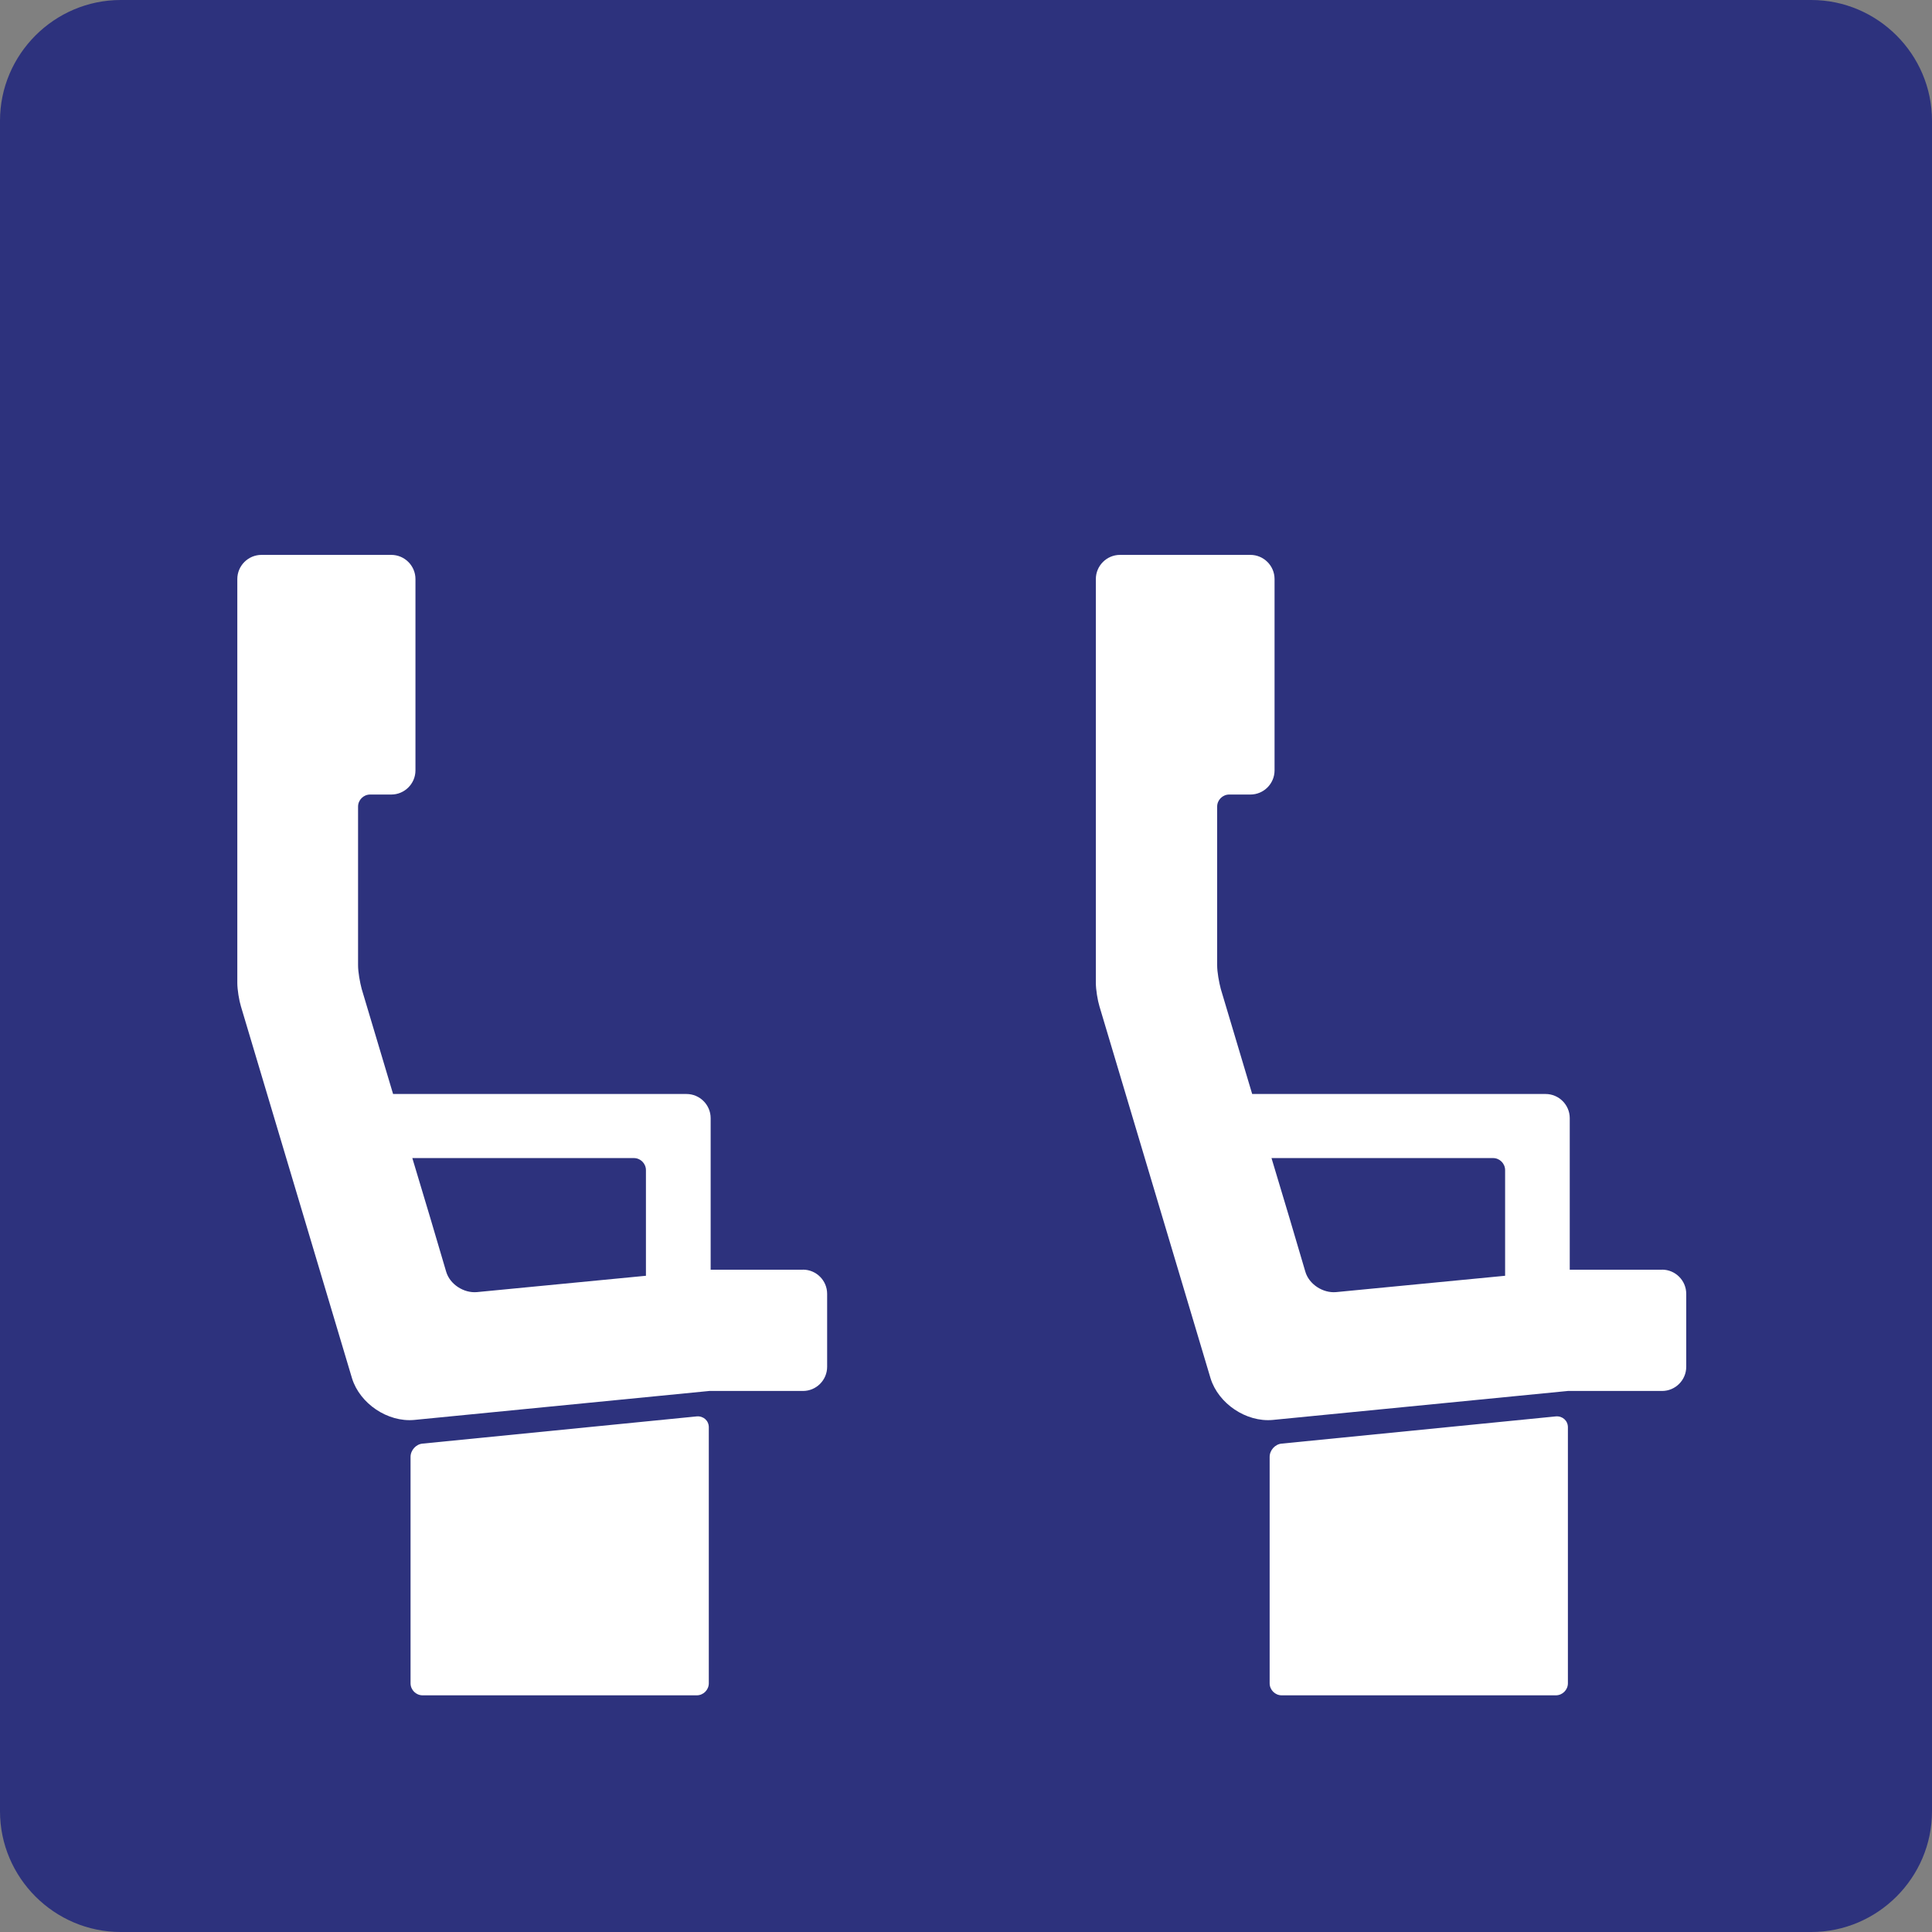 <svg width="24" height="24" viewBox="0,0,24,24" xmlns="http://www.w3.org/2000/svg"><rect x="0" y="0" width="24" height="24" fill="#808080" stroke="none"/><path fill-rule="evenodd" clip-rule="evenodd" d="m22.5,0h-21C.675,0,0,.675,0,1.5v21c0,.825.675,1.5,1.5,1.5h21c.825,0,1.5-.675,1.5-1.5v-21c0-.825-.675-1.5-1.5-1.5z" fill="#2d327d"/><path fill-rule="evenodd" clip-rule="evenodd" d="m5.25,17.933c-.083.007-.15.083-.15.165V20.91c0,.083.068.15.15.15h3.405c.083,0,.15-.068.15-.15v-3.18c0-.083-.068-.142-.15-.135l-3.405.338z" fill="#fff"/><path fill-rule="evenodd" clip-rule="evenodd" d="m9.975,15.773h-1.147V13.89c0-.165-.135-.3-.3-.3h-3.645l-.39-1.305c-.022-.083-.045-.21-.045-.292V10.02c0-.083.068-.15.15-.15h.263c.165,0,.3-.135.3-.3v-2.377c0-.165-.135-.3-.3-.3h-1.613c-.165,0-.3.135-.3.3V12.21c0,.083.022.217.045.292l1.38,4.62c.098.315.443.547.772.517l3.667-.36h1.163c.165,0,.3-.135.3-.3v-.907c0-.165-.135-.3-.3-.3zm-1.95.075-2.1.203c-.165.015-.338-.098-.383-.255l-.195-.66-.225-.75h2.752c.083,0,.15.068.15.15v1.312z" fill="#fff"/><path fill-rule="evenodd" clip-rule="evenodd" d="m15.922,17.933c-.083.007-.15.083-.15.165V20.91c0,.083.068.15.15.15h3.405c.083,0,.15-.068.15-.15v-3.18c0-.083-.068-.142-.15-.135l-3.405.338z" fill="#fff"/><path fill-rule="evenodd" clip-rule="evenodd" d="m20.648,15.773H19.5V13.89c0-.165-.135-.3-.3-.3h-3.645l-.39-1.305c-.022-.083-.045-.21-.045-.292V10.02c0-.083.068-.15.15-.15h.263c.165,0,.3-.135.3-.3v-2.377c0-.165-.135-.3-.3-.3h-1.62c-.165,0-.3.135-.3.3V12.21c0,.083.022.217.045.292l1.38,4.62c.098.315.443.547.772.517l3.667-.36h1.17c.165,0,.3-.135.3-.3v-.907c0-.165-.135-.3-.3-.3zm-1.95.075-2.1.203c-.165.015-.338-.098-.383-.255l-.195-.66-.225-.75h2.752c.083,0,.15.068.15.15v1.312z" fill="#fff"/></svg>